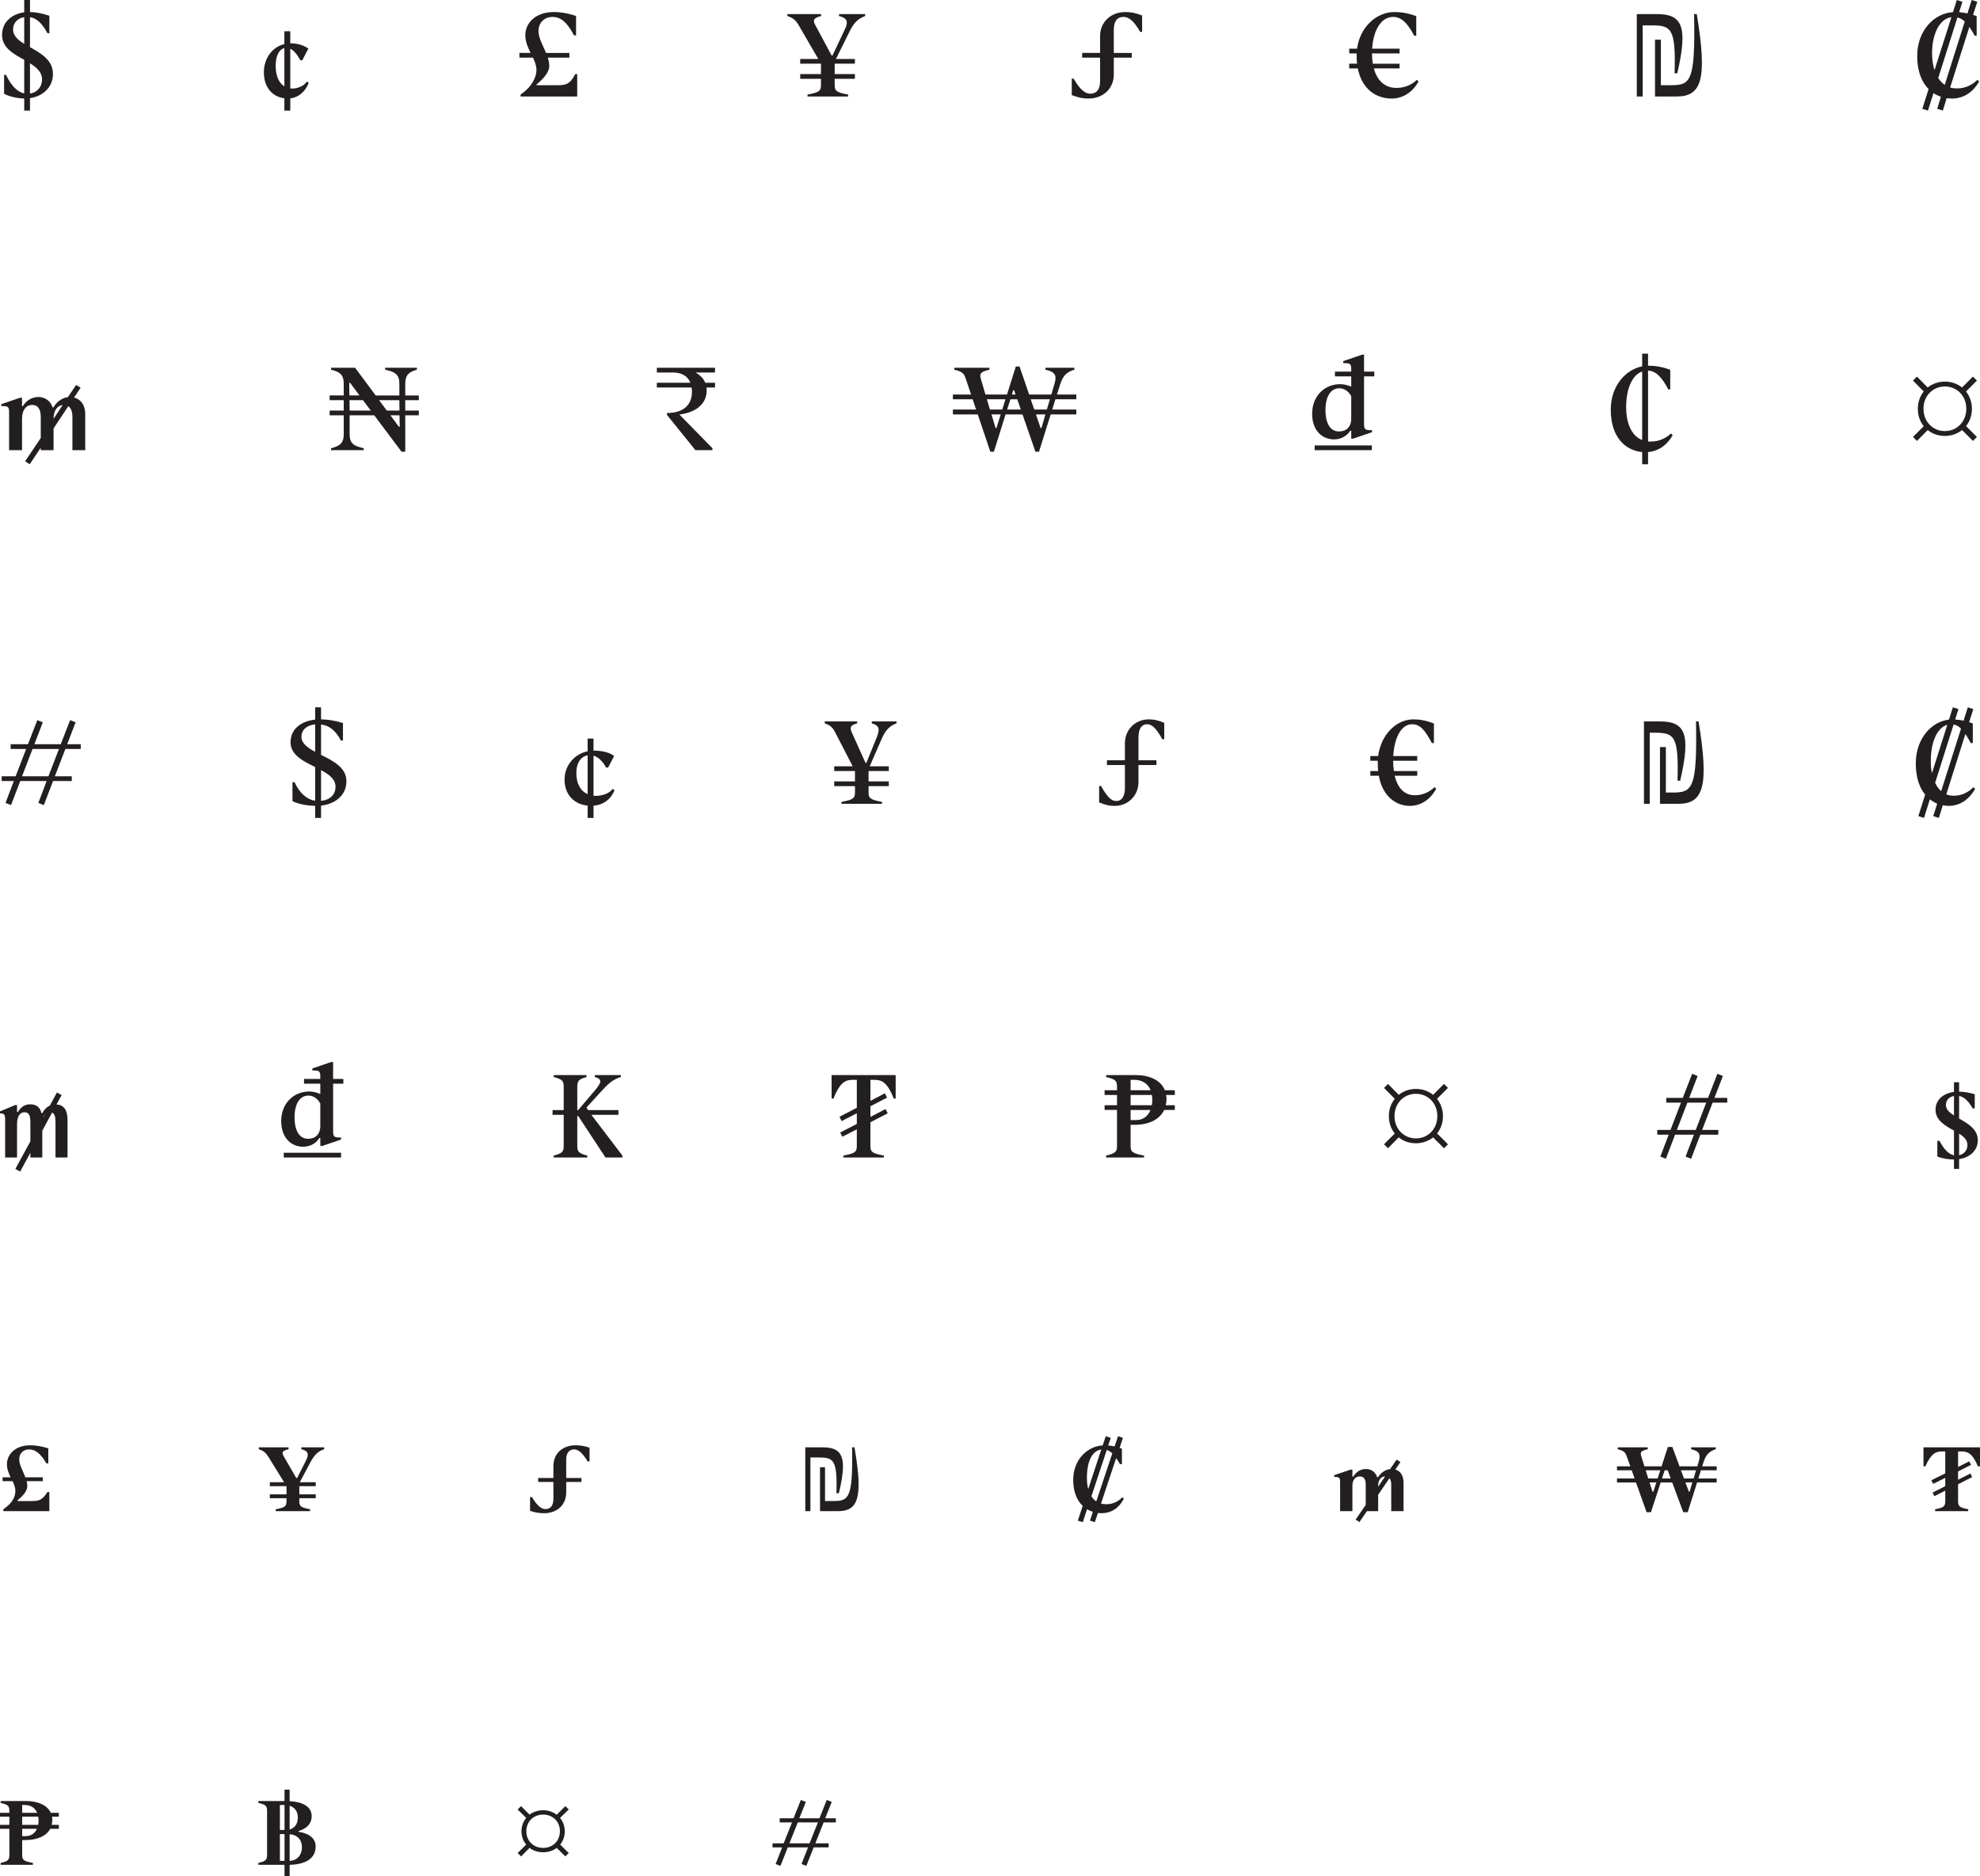 <?xml version="1.0" encoding="utf-8"?>
<!-- Generator: Adobe Illustrator 16.0.3, SVG Export Plug-In . SVG Version: 6.00 Build 0)  -->
<!DOCTYPE svg PUBLIC "-//W3C//DTD SVG 1.1//EN" "http://www.w3.org/Graphics/SVG/1.1/DTD/svg11.dtd">
<svg version="1.1" id="Layer_1" xmlns="http://www.w3.org/2000/svg" xmlns:xlink="http://www.w3.org/1999/xlink" x="0px" y="0px"
	 width="1544.981px" height="1464.205px" viewBox="224.167 164.296 1544.981 1464.205"
	 enable-background="new 224.167 164.296 1544.981 1464.205" xml:space="preserve">
<g>
	<path fill="#231F20" d="M227.367,222.699h1.5c4.102,8.7,9.001,13.4,14.201,14.501v-26.201c-8.301-4.602-17.302-9.4-17.302-19.401
		c0-11.001,8.801-16.601,17.302-17.701v-9.601h4.5v9.399c4.2,0.102,8.9,0.802,15.101,2.9v13.601h-1.5
		c-4.3-8.101-8.601-11.699-13.601-12.5v23.401c8.501,4.8,17.901,10.101,17.901,20.801c0,11.501-9.102,17.802-17.901,19.001v9.701
		h-4.5v-9.399c-5.001-0.2-10.801-1.2-15.701-3.701V222.699L227.367,222.699z M243.068,198.498v-20.802
		c-4.7,0.699-8.701,4-8.701,9.602C234.367,192.197,238.168,195.498,243.068,198.498z M247.568,213.699V237.3
		c5.399-0.801,9.399-4.9,9.399-11.101C256.969,220.599,252.769,216.899,247.568,213.699z"/>
	<path fill="#231F20" d="M446.064,250.601V241c-9.4-1.2-16.001-8.501-16.001-20.303c0-11,6.7-19.801,16.001-22.001v-10.001h4.601
		v9.4h0.101c4,0,9.501,0.801,14.001,4.101l-4.7,9.102h-1.5c-2.601-4.602-5.2-7.7-7.899-9.001v31.002c0.5,0.101,1,0.101,1.6,0.101
		c3.7,0,8.9-1.7,11.301-5.399l1.5,0.899c-3.2,8.101-8.899,11.5-14.399,12.2v9.501H446.064L446.064,250.601z M446.064,231.7v-29.902
		c-3.9,1.001-6.801,5.701-6.801,13.802C439.264,223.899,442.064,229.2,446.064,231.7z"/>
	<path fill="#231F20" d="M630.361,239.6v-1.5c9.2-6.301,12.4-13.9,12.4-19.201c0-3.199-1.2-6.399-2.7-9.601h-10.601v-3.7h8.699
		c-2.1-4.301-4.1-8.801-4.1-13.901c0-9.399,7.9-18.001,22.301-18.001c4.9,0,10.701,0.802,17.302,3.102v15.101h-1.601
		c-5.601-10.7-10.7-14.399-16.801-14.399c-6.501,0-10.9,4.699-10.9,11c0,5.399,3.399,11.201,5.9,17.102h18.201v3.7H651.66
		c0.602,2.1,1.102,4.2,1.102,6.301c0,5.399-5.102,10.602-10.001,14.7v0.5h16.4c6.102,0,9.602-0.399,13.9-8.7h1.5V239.6H630.361z"/>
	<path fill="#231F20" d="M875.462,225.799v4.8c0,4.501,1.199,5.801,10.5,7.501v1.5H854.26v-1.5c9.3-1.7,10.5-3,10.5-7.501v-4.8
		h-16.2v-3.7h16.2v-8.101h-16.2v-3.7h14.101l-15.102-26.002c-2.199-3.9-4.1-5.8-9-7.5v-1.5h26.302v1.5c-6.7,1.7-6.399,3.7-4.301,7.5
		l12.501,23.302h0.7l9.399-19.901c3.102-6.399,2.4-9.199-4.3-10.899v-1.5h20.4v1.5c-4.7,1.7-8.5,4.601-11.9,11.501l-10.899,22.001
		h14.801v3.7h-15.801v8.101h15.801v3.7L875.462,225.799L875.462,225.799z"/>
	<path fill="#231F20" d="M1082.558,209.298h-14.001v-3.7h14.001v-13.201c0-10.5,8-18.701,19.701-18.701c3.899,0,7.5,0.5,13.101,2.7
		v12.801h-1.5c-5-8.801-9.101-11.699-12.9-11.699c-5.399,0-7.7,3.699-7.7,10v18.102h14.001v3.7h-14.001V222.6
		c0,10.4-8,18.603-19.701,18.603c-3.9,0-7.5-0.501-13.102-2.7V225.7h1.5c5.001,8.8,9.102,11.699,12.901,11.699
		c5.4,0,7.7-3.699,7.7-10.001V209.298L1082.558,209.298z"/>
	<path fill="#231F20" d="M1296.154,217.699c2.4,8.699,7.9,15.2,17.701,15.2c6.801,0,12.101-2.699,15.901-6.301l1.3,1.3
		c-5,8.901-12.701,13.303-21.001,13.303c-12.102,0-23.302-7.401-26.402-23.502h-6.699v-3.7h6.101c-0.2-1.9-0.3-3.9-0.3-6v-2.001
		h-5.801v-3.7h6.101c2.399-17.4,15.501-28.603,29.102-28.603c4.602,0,10.201,0.602,17.103,3.2v15.301h-1.602
		c-5.601-10.699-10.399-14.699-16.5-14.699c-9.2,0-15.401,10.199-16.302,24.801h21.401v3.7h-21.502v0.101c0,2.7,0.2,5.4,0.601,7.9
		h20.901v3.699L1296.154,217.699L1296.154,217.699z"/>
	<path fill="#231F20" d="M1501.351,239.6v-64.304h15.899c19.603,0,24.103,9.801,15.701,46.202h-2.1
		c1-35.502-2.601-37.401-18.401-37.401h-6.501V239.6H1501.351z M1515.552,239.6v-44.303h4.601v35.502h7.4
		c15.9,0,19.501-2.399,18.501-55.503h2.101c8.4,51.103,3.8,64.304-15.801,64.304H1515.552L1515.552,239.6z"/>
	<path fill="#231F20" d="M1724.146,249.201l4.9-15.401c-5.4-5.399-8.9-13.9-8.9-25.801c0-20.002,13.401-33.402,27.902-34.202
		l3-9.501l4.399,1.399l-2.601,8.102c2,0.199,4.2,0.5,6.5,1l3.301-10.501l4.4,1.399l-3.302,10.2c0.9,0.3,1.802,0.7,2.802,1v15.301
		h-1.5c-1.501-2.699-2.9-5-4.2-6.899l-15.001,47.304c1.6,0.5,3.399,0.699,5.4,0.699c6.699,0,12-2.899,15.899-6.7l1.301,1.3
		c-5,8.901-12.802,13.303-21.002,13.303c-1.5,0-2.899-0.102-4.3-0.302l-3.001,9.701l-4.398-1.399l2.898-9.4
		c-2-0.7-4-1.601-5.8-2.801l-4.301,13.602L1724.146,249.201z M1733.647,219.099l13.201-41.402
		c-9.102,1.199-15.103,12.7-15.103,28.401C1731.747,210.598,1732.348,215.098,1733.647,219.099z M1741.648,230.5l15.601-49.403
		c-1.8-1.7-3.699-2.7-5.699-3.2l-15.001,47.304C1737.947,227.299,1739.647,229.2,1741.648,230.5z"/>
	<path fill="#231F20" d="M243.769,524.3l12.2-18.201v-16.4c0-5.801-2-9.399-6.801-9.399c-4.201,0-7.801,3.398-7.801,10.899V515.6
		h-10.101v-29.502c0-4.7-1-4.9-6.102-4.9v-1.5l14.602-5h1.601v6.602h0.601c2.399-4.2,7.001-7.201,12.101-7.201
		c4.701,0,9.401,2.601,11.102,8.101h0.699c2.602-4.5,6.801-7.399,11.301-8l6.4-9.501l3.5,2.2l-5.1,7.602
		c4.899,1.3,8.699,5.5,8.699,13.101v28H280.67v-25.901c0-4-1-6.899-3.198-8.399L265.97,498.6v17h-10.001v-1.9l-8.602,12.901
		L243.769,524.3z M265.97,491.098l7.101-10.7C269.27,480.798,265.97,484.098,265.97,491.098z"/>
	<path fill="#231F20" d="M537.483,516.8l-21.301-28.402h-19.201v14.802c0,7.2,3.3,9.2,11,10.9v1.5H482.48v-1.5
		c6.6-1.7,9.9-3.7,9.9-10.9v-14.802h-11v-3.7h11.001v-8.1h-11.001v-3.7h11.001v-9.201c0-7.2-3.302-9.2-9.9-10.899v-1.5h18.801
		l16.001,21.602h18.501v-9.201c0-7.2-3.399-9.2-11.101-10.899v-1.5h24.802v1.5c-5.801,1.699-9.101,3.699-9.101,10.899v9.201h10.601
		v3.7h-10.601v8.1h10.601v3.7h-10.601V516.8H537.483z M496.681,462.996l0.101,9.901h7.9l-7.4-9.901H496.681z M496.981,484.698
		h16.501l-6.101-8.1h-10.501l0.101,6.2V484.698z M525.982,484.698h9.901l-0.102-7.3v-0.8h-15.801L525.982,484.698z M535.885,488.398
		h-7.102l6.602,8.901h0.698L535.885,488.398z"/>
	<path fill="#231F20" d="M766.797,515.6l-22.202-27.502v-1.5c14.301,0,19.502-7.602,19.502-16.602c0-1.101-0.102-2.199-0.301-3.301
		h-27.103v-3.7h26.202c-2.101-5.199-6.801-8-13.602-8h-12.602v-3.699h45.403v3.699h-15.201c3.5,2,6.2,4.602,7.601,8h7.602v3.7
		h-6.701c0.102,0.7,0.2,1.4,0.2,2.102c0,11.899-10,17.601-21.301,19.001l25.802,26.302v1.5H766.797z"/>
	<path fill="#231F20" d="M1032.11,516.8l-10.101-29.103h-13.201l-9.101,29.103h-2.801l-9.801-29.103h-19.401v-3.801h18.103l-2.7-8
		h-15.401v-3.7h14.201l-4-11.9c-1.501-4.2-2.101-5.801-9.101-7.5v-1.5h27.4v1.5c-7.301,1.699-7.899,3.3-6.601,7.5l3.5,11.9h16.802
		l6.9-21.9h2.898l7.501,21.9h17.302l2.5-8.501c2-6.8,0.199-9.2-7.102-10.899v-1.5h22.603v1.5
		c-5.602,1.699-8.801,4.199-11.102,11.501l-2.5,7.899h15.102v3.7h-16.301l-2.5,8h18.801v3.801h-20.001l-9.102,29.103H1032.11z
		 M996.607,483.898h9.603l2.5-8h-14.502L996.607,483.898z M1001.708,498.299l3.302-10.602h-7.201l3.2,10.602H1001.708z
		 M1010.01,483.898h10.7l-2.801-8h-5.3L1010.01,483.898z M1013.71,472.198h2.899l-1.101-3.301h-0.7L1013.71,472.198z
		 M1031.21,483.898h9.802l2.399-8h-15.001L1031.21,483.898z M1036.811,498.299l3.1-10.602h-7.399l3.601,10.602H1036.811z"/>
	<path fill="#231F20" d="M1280.021,506.599h-1.5v-6.2h-0.7c-2.898,4.4-7.5,6.801-12.699,6.801c-9.002,0-17.103-6.601-17.103-20.001
		c0-14.001,9.801-23.102,21.901-23.102c1.899,0,5.301,0.398,8.601,2v-8.102h-12.7v-3.699h12.7v-1.801c0-4.601-1.1-4.801-6.2-4.801
		v-1.6l14.701-5.001h1.5v13.201h8v3.699h-8v37.202c0,4.602,1.1,4.801,6.2,4.801v1.601L1280.021,506.599z M1250.021,515.6v-3.7
		h44.603v3.7H1250.021z M1278.521,490.998v-17.601c-2.6-4.601-6.3-6.101-9.3-6.101c-6.701,0-10.801,6.399-10.801,17.101
		c0,8.501,2.699,16.602,10.601,16.602C1274.423,500.999,1278.521,497.698,1278.521,490.998z"/>
	<path fill="#231F20" d="M1505.534,526.601V517.1c-13.201-1.3-24.502-11.7-24.502-33.103c0-18.4,11.401-31.201,24.502-33.803v-9.899
		h4.601v9.399h0.301c4.6,0,10.2,0.602,17.001,3.2v15.301h-1.5c-5.4-10.3-10.101-14.399-15.802-14.7v55.304
		c0.601,0.101,1.301,0.101,2.001,0.101c6.699,0,12-2.7,15.899-6.301l1.301,1.3c-4.7,8.301-11.7,12.603-19.201,13.201v9.501H1505.534
		L1505.534,526.601z M1505.534,507.699v-53.503c-7.801,2.7-12.501,13.5-12.501,27.901
		C1493.033,493.298,1496.533,504.199,1505.534,507.699z"/>
	<path fill="#231F20" d="M1755.147,499.899c-3.601,2.9-8.301,4.601-13.401,4.601c-5.1,0-9.8-1.601-13.399-4.601l-8.4,8.501
		l-3.101-3.101l8.399-8.4c-2.898-3.601-4.6-8.2-4.6-13.601c0-5.302,1.7-9.9,4.6-13.501l-8.399-8.501l3.101-3.101l8.4,8.5
		c3.601-2.898,8.301-4.6,13.399-4.6c5.102,0,9.802,1.7,13.401,4.6l8.5-8.5l3.101,3.101l-8.5,8.501
		c2.801,3.601,4.601,8.199,4.601,13.501c0,5.3-1.7,9.899-4.601,13.501l8.5,8.5l-3.101,3.101L1755.147,499.899z M1758.447,483.298
		c0-10.201-7.399-17.401-16.701-17.401c-9.3,0-16.699,7.2-16.699,17.401c0,10.199,7.399,17.399,16.699,17.399
		C1751.048,500.698,1758.447,493.498,1758.447,483.298z"/>
	<path fill="#231F20" d="M228.467,790.9l6.502-17.101h-9.502v-3.7h10.901l8.2-21.302h-12.102v-3.7h13.502l7.3-18.801l4.301,1.699
		l-6.601,17.102h20.602l7.3-18.801l4.301,1.699l-6.601,17.102h10.601v3.7H275.17l-8.199,21.302h13.199v3.7h-14.601l-7.2,18.801
		l-4.301-1.7l6.501-17.101h-20.603l-7.199,18.801L228.467,790.9z M241.368,770.099h20.603l8.199-21.302h-20.602L241.368,770.099z"/>
	<path fill="#231F20" d="M452.379,774.698h1.601c4.101,8.9,9.9,13.603,16.101,14.501v-26.302c-9.3-4.6-19.2-9.4-19.2-19.301
		c0-11.201,9.301-16.701,19.2-17.701v-9.602h4.602v9.4c5.2,0.102,10.7,0.801,17.101,2.9v13.601h-1.6
		c-4.3-8.2-9.501-11.801-15.501-12.5v23.701c9.399,4.7,19.801,9.9,19.801,20.501c0,11.701-9.601,18.001-19.801,19.102v9.602h-4.602
		v-9.4c-5.899-0.2-12.699-1.2-17.7-3.701L452.379,774.698L452.379,774.698z M470.079,750.997v-21.4
		c-6.1,0.601-10.699,3.899-10.699,9.701C459.38,744.397,464.079,747.797,470.079,750.997z M474.68,765.298V789.3
		c6.899-0.7,11.301-4.802,11.301-11.102C485.98,772.399,480.881,768.599,474.68,765.298z"/>
	<path fill="#231F20" d="M682.691,802.601v-9.602c-10.4-1-18.001-8.399-18.001-20.302c0-11.101,7.7-20.001,18.001-22.102v-9.9h4.6
		v9.4h0.102c5.101,0,11.399,0.801,16.001,4.101l-4.7,9.102h-1.601c-2.7-5-6.101-8.2-9.802-9.302v31.303
		c0.5,0.101,1.001,0.101,1.602,0.101c4.7,0,10.801-1.7,13.201-5.4l1.6,0.9c-3.3,8.3-9.9,11.602-16.401,12.2v9.501H682.691z
		 M682.691,784.1v-30.303c-5.001,0.801-8.801,5.501-8.801,13.802C673.891,776.499,677.592,781.799,682.691,784.1z"/>
	<path fill="#231F20" d="M901.902,777.799v4.8c0,4.501,1.2,5.801,10.501,7.501v1.5h-31.603v-1.5c9.301-1.7,10.501-3,10.501-7.501
		v-4.8H875.1v-3.7h16.201v-8.102H875.1v-3.699h14.4l-13.4-26.002c-2.101-4-3.5-5.801-8.4-7.5v-1.5h25.302v1.5
		c-6,1.699-5.699,3.5-4,7.5l10.5,23.302h0.7l8.102-19.901c2.601-6.7,2-9.2-3.9-10.899v-1.5h19.302v1.5
		c-4.601,1.699-8.2,4.5-11.301,11.501l-9.601,22.001h14.899v3.699h-15.801v8.102h15.801v3.7L901.902,777.799L901.902,777.799z"/>
	<path fill="#231F20" d="M1101.913,761.298h-14.001v-3.7h14.001v-13.201c0-10.5,7.9-18.701,18.603-18.701c4,0,6.601,0.5,12.101,2.7
		v12.801h-1.5c-4.899-8.801-8.101-11.7-11.899-11.7c-4.302,0-6.701,3.7-6.701,10v18.103h14.001v3.7h-14.001V774.6
		c0,10.4-7.9,18.602-18.602,18.602c-4,0-6.601-0.501-12.101-2.699v-12.803h1.5c4.9,8.8,8.101,11.7,11.9,11.7
		c4.301,0,6.699-3.7,6.699-10.001V761.298z"/>
	<path fill="#231F20" d="M1312.425,769.698c2.101,8.7,7.001,15.201,15.602,15.201c6.7,0,11.7-2.7,15.501-6.301l1.3,1.3
		c-5,8.901-12.399,13.302-20.602,13.302c-10.801,0-21.201-7.4-24.201-23.502h-6.601v-3.7h6.101c-0.2-1.899-0.3-3.899-0.3-6v-2.001
		h-5.802v-3.699h6.102c2.3-17.4,14.701-28.603,27.4-28.603c4.602,0,9.201,0.602,16.103,3.2v15.301h-1.601
		c-5.602-10.7-9.4-14.7-15.501-14.7c-8.2,0-13.802,10.2-14.602,24.802h18.701v3.699h-18.802v0.102c0,2.7,0.2,5.4,0.601,7.9h18.201
		v3.699H1312.425L1312.425,769.698z"/>
	<path fill="#231F20" d="M1506.934,791.6v-64.304h12.601c19.603,0,24.103,9.801,15.701,46.201h-2.1c1-35.502-2.602-37.4-18.401-37.4
		h-3.301V791.6H1506.934z M1519.435,791.6v-44.303h4.601v35.502h4.801c15.9,0,19.701-2.399,18.701-55.503h2
		c8.399,51.103,3.699,64.304-15.9,64.304H1519.435L1519.435,791.6z"/>
	<path fill="#231F20" d="M1721.047,801.2l5.3-16.801c-4.5-5.4-7.3-13.501-7.3-24.401c0-19.502,12.5-32.701,25.9-34.103l3-9.602
		l4.4,1.4l-2.601,8.102c2.101,0.1,4.199,0.398,6.601,0.898l3.301-10.4l4.3,1.4l-3.3,10.2c0.899,0.3,1.899,0.601,2.899,1v15.301
		h-1.601c-1.5-2.8-2.899-5.2-4.199-7.1l-14.901,47.103c1.7,0.7,3.601,1.101,5.7,1.101c6.701,0,11.701-2.899,15.501-6.7l1.301,1.3
		c-5.001,8.901-12.401,13.302-20.602,13.302c-1.601,0-3.102-0.199-4.602-0.501l-3.1,9.901l-4.4-1.4l3.1-9.699
		c-2-0.9-3.898-2.002-5.699-3.4l-4.601,14.501L1721.047,801.2z M1731.646,767.698l12.001-37.803
		c-7.801,2.2-12.901,13.301-12.901,28.202C1730.746,761.398,1730.946,764.598,1731.646,767.698z M1738.847,781.699l15.501-48.803
		c-1.8-1.801-3.7-2.801-5.801-3.2l-14.4,45.502C1735.347,777.799,1736.847,779.999,1738.847,781.699z"/>
	<path fill="#231F20" d="M236.168,1076.499l11.7-21.5v-14.302c0-5.399-0.7-8.399-4.7-8.399c-3.5,0-5.699,3.398-5.699,9.3v26.002
		h-9.302v-29.502c0-4.7-1.1-4.9-4.2-4.9v-1.5l12.002-5h1.5v5.4h0.699c2.4-4.101,5.5-6.001,9.602-6.001c4.399,0,7.7,2.001,8.7,6.9
		h0.699c1.5-2.899,3.602-4.899,5.9-5.9l5.5-10.2l3.7,2l-4,7.301c5.2,0.3,8.601,3.9,8.601,12.001v29.401h-9.399v-26.901
		c0-4.301-0.4-7.201-2.7-8.101l-7.602,14.101v20.901h-9.301v-3.7l-8,14.701L236.168,1076.499z M257.769,1036.798l1.601-3
		C258.669,1034.598,258.169,1035.499,257.769,1036.798z"/>
	<path fill="#231F20" d="M475.595,1058.599h-1.5v-6.2h-0.7c-2.801,4.4-7.501,6.801-12.701,6.801c-9,0-17.101-6.601-17.101-20.001
		c0-14.001,9.801-23.102,21.9-23.102c1.9,0,5.301,0.398,8.602,2v-8.102h-12.701v-3.699h12.701v-1.801c0-4.601-1-4.801-6.2-4.801
		v-1.6l14.7-5.001h1.5v13.201h8.001v3.7h-8.001v37.201c0,4.602,1.101,4.802,6.201,4.802v1.6L475.595,1058.599z M445.594,1067.6v-3.7
		h44.703v3.7H445.594z M474.095,1042.999v-17.602c-2.602-4.601-6.2-6.101-9.201-6.101c-6.8,0-10.9,6.399-10.9,17.101
		c0,8.501,2.801,16.603,10.602,16.603C469.994,1052.999,474.095,1049.698,474.095,1042.999z"/>
	<path fill="#231F20" d="M696.62,1067.6l-21.301-32.402h-0.7v23.401c0,4.501,1.2,5.801,7.8,7.501v1.5h-26.2v-1.5
		c6.601-1.7,7.801-3,7.801-7.501v-24.301h-8.701v-3.7h8.701v-18.302c0-4.5-1.2-5.801-7.801-7.5v-1.5h25.602v1.5
		c-6,1.699-7.2,3-7.2,7.5v18.302h0.7l13-15.301c4.602-5.501,6.602-8.802,0-10.501v-1.5h20.302v1.5
		c-6,1.6-10.601,5.899-15.301,11.199l-11.501,12.603l1.2,2h23.701v3.7h-21.103l24.202,31.802v1.5H696.62z"/>
	<path fill="#231F20" d="M882.245,1067.6v-1.5c9.301-1.7,10.5-3,10.5-7.501v-13l-11.301,5.8l-1.699-3.3l13-6.7v-8.301l-11.899,6.101
		l-1.602-3.399l13.501-7.001v-21.802h-2.898c-5.501,0-10.001,1.2-15.303,14.602h-1.5v-18.301h50.004v18.301h-1.5
		c-5.301-13.4-9.801-14.602-15.302-14.602h-2.899v16.4l11.301-5.9l1.7,3.4l-13.001,6.7v8.301l11.801-6.101l1.7,3.301l-13.501,7
		v18.501c0,4.501,1.2,5.801,10.501,7.501v1.5H882.245z"/>
	<path fill="#231F20" d="M1132.572,1030.497c-3.7,7.802-12.399,11.602-23.001,11.602h-3.199v16.501c0,4.501,1.198,5.801,10.5,7.501
		v1.5h-29.603v-1.5c7.301-1.7,8.501-3,8.501-7.501v-28.103h-9.701v-3.699h9.701v-8h-9.701v-3.7h9.701v-2.801
		c0-4.5-1.2-5.801-8.501-7.5v-1.5h23.201c10.101,0,19.401,3.699,22.602,11.801h7.802v3.7h-6.802c0.2,1,0.301,2,0.301,3
		c0,1.8-0.199,3.5-0.601,5h7.102v3.699H1132.572L1132.572,1030.497z M1106.371,1015.097h15.602c-2.102-5.2-6.602-8.102-12.701-8.102
		h-2.899L1106.371,1015.097L1106.371,1015.097z M1122.972,1018.797h-16.601v8h16.601c0.2-1.301,0.3-2.7,0.3-4.2
		C1123.271,1021.297,1123.173,1019.997,1122.972,1018.797z M1110.672,1038.398c5.301,0,9.301-2.899,11.2-7.9h-15.5v7.9H1110.672z"/>
	<path fill="#231F20" d="M1342.397,1051.899c-3.601,2.9-8.301,4.601-13.401,4.601c-5.1,0-9.8-1.601-13.399-4.601l-8.4,8.501
		l-3.101-3.101l8.399-8.4c-2.898-3.601-4.6-8.2-4.6-13.601c0-5.301,1.7-9.9,4.6-13.501l-8.399-8.501l3.101-3.101l8.4,8.5
		c3.601-2.898,8.301-4.6,13.399-4.6c5.102,0,9.802,1.7,13.401,4.6l8.5-8.5l3.101,3.101l-8.5,8.501
		c2.801,3.601,4.601,8.2,4.601,13.501c0,5.3-1.7,9.899-4.601,13.501l8.5,8.5l-3.101,3.101L1342.397,1051.899z M1345.697,1035.298
		c0-10.201-7.399-17.401-16.701-17.401c-9.3,0-16.699,7.2-16.699,17.401c0,10.199,7.399,17.399,16.699,17.399
		C1338.298,1052.698,1345.697,1045.499,1345.697,1035.298z"/>
	<path fill="#231F20" d="M1519.721,1066.9l6.5-17.101h-8.9v-3.7h10.301l8.2-21.302h-11.501v-3.7h12.901l7.3-18.801l4.301,1.699
		l-6.601,17.102h14.701l7.3-18.801l4.301,1.699l-6.601,17.102h10.001v3.7h-11.401l-8.2,21.302h12.602v3.7h-14.001l-7.2,18.801
		l-4.3-1.7l6.5-17.101h-14.701l-7.2,18.801L1519.721,1066.9z M1532.621,1046.099h14.701l8.2-21.302h-14.701L1532.621,1046.099z"/>
	<path fill="#231F20" d="M1735.847,1054.599h1.7c3.399,6.601,7.101,10.4,11.301,11.301v-19.301
		c-6.801-3.801-14.401-7.801-14.401-16.302c0-8.5,7.201-13,14.401-13.9v-7.5h4v7.3c3.801,0.102,7.4,0.7,12.201,2v11.102h-1.602
		c-3.6-6.2-6.8-9-10.601-9.7v17.602c6.801,3.899,14.603,8.3,14.603,16.9c0,8.801-7.201,13.701-14.603,14.801v7.601h-4v-7.3
		c-4.4-0.101-8.801-0.7-13.001-2.399L1735.847,1054.599L1735.847,1054.599z M1748.848,1034.798v-15.201
		c-3.5,0.6-6.301,3.101-6.301,7.101C1742.548,1029.997,1745.247,1032.497,1748.848,1034.798z M1752.848,1048.999v16.802
		c3.9-0.802,6.501-3.802,6.501-8.001C1759.349,1053.999,1756.549,1051.299,1752.848,1048.999z"/>
	<path fill="#231F20" d="M226.768,1343.6v-1.5c7.5-5,9.399-10.201,9.399-14.301c0-2.602-1-5.001-2.199-7.602h-7.802v-3h6.302
		c-1.501-3.101-2.9-6.501-2.9-10.201c0-7.3,6.101-14.801,18.201-14.801c4.7,0,9.301,0.9,14.101,2.4v11.7h-1.5
		c-4.5-7.7-8.7-10.9-13.601-10.9c-4.2,0-7.602,3-7.602,7.7c0,4.501,3,9.2,4.801,14.102h13.602v3h-12.602
		c0.301,1.3,0.501,2.5,0.501,3.8c0,4.2-3.9,8.102-7.501,11.001v0.7h11.2c4.899,0,8-0.5,12-7.001h1.5v14.901L226.768,1343.6
		L226.768,1343.6z"/>
	<path fill="#231F20" d="M439.323,1343.6v-1.5c7.4-1.3,8.4-2.3,8.4-6.4v-2.2h-13.001v-3h13.001v-6.399h-13.001v-3.101h11.101
		l-12.001-19.401c-2.2-3.5-3.7-5-7.7-6.3v-1.5h23.201v1.5c-5.601,1.3-5.399,2.8-3.3,6.3l9.301,16.102h0.699l6.701-13.2
		c2.7-5.2,2.2-7.9-3.4-9.2v-1.5h17.801v1.5c-4.5,1.3-7.699,4.3-10.899,10.399L458.124,1321h12.4v3.101h-12.801v6.4h12.801v3h-12.801
		v2.199c0,4.102,1.101,5.102,8.399,6.4v1.5L439.323,1343.6L439.323,1343.6z"/>
	<path fill="#231F20" d="M665.979,1320.798v8.101c0,10.901-8.4,16.302-17.102,16.302c-2.7,0-6.4-0.199-11.102-1.899V1332.6h1.5
		c4,6.899,7.501,9.399,10.501,9.399c3.9,0,6.2-2.698,6.2-7.899v-13.302h-11.9v-3.1h11.9v-9.201c0-10.899,8.4-16.301,17.102-16.301
		c2.7,0,6.5,0.2,11.102,1.9v10.699h-1.5c-4.001-6.899-7.501-9.399-10.501-9.399c-3.801,0-6.2,2.7-6.2,7.899v14.401h11.9v3.1
		L665.979,1320.798L665.979,1320.798z"/>
	<path fill="#231F20" d="M876.832,1329.599c0.101-2.6,0.101-4.9,0.101-7c0-20.002-3.602-20.901-14.801-20.901h-5.602v41.902h-4
		v-49.803h13.501c10.7,0,15.9,3.6,15.9,15.001c0,5.199-1.101,12-3.2,20.801H876.832z M864.031,1343.6v-34.302h3.899v26.4h6.301
		c10.9,0,14.9-1.3,14.9-31.802c0-3.101,0-6.4-0.101-10.101h1.9c2.1,12.301,3.2,21.701,3.2,28.9c0,16.103-5.301,20.901-16.103,20.901
		h-13.998V1343.6z"/>
	<path fill="#231F20" d="M1065.184,1350.999l3.8-11.5c-4.5-4.301-7.399-11-7.399-20.401c0-15.801,11.2-26.201,23.002-26.801
		l2.398-7.201l3.9,1.301l-2,6c1.601,0.1,3.301,0.3,5,0.7l2.699-8.001l3.802,1.301l-2.602,7.8l1.802,0.7v12.001h-1.501
		c-1-1.8-2-3.4-3-4.7l-11.802,35.502c1.302,0.3,2.7,0.5,4.2,0.5c5.601,0,9.601-2.601,12.401-5.399l1.199,1
		c-3.899,7.899-10.4,11.4-17.302,11.4c-1,0-2-0.101-2.898-0.199l-2.4,7.199l-3.801-1.199l2.2-6.9c-1.601-0.5-3-1.1-4.5-2
		l-3.301,10.101L1065.184,1350.999z M1073.284,1326.399l10.2-30.901c-7.301,1-11.2,9.4-11.2,22.102
		C1072.284,1320.698,1072.585,1323.698,1073.284,1326.399z M1079.585,1335.999l12.5-37.502c-1.399-1.301-2.8-2.199-4.3-2.699
		l-12.001,36.201C1076.784,1333.599,1078.085,1334.999,1079.585,1335.999z"/>
	<path fill="#231F20" d="M1281.939,1350.2l7.9-11.501v-15.801c0-3.899-1.2-6.399-4.7-6.399c-3.102,0-5.7,2.399-5.7,7.199v19.901
		h-9.601v-22.701c0-3.9-1.102-4-4.602-4v-1.4l12.802-4.301h1.399v5.4h0.7c2-3.5,5.6-5.9,9.9-5.9c3.699,0,7.3,2,8.699,6.4h0.7
		c2.2-3.399,5.5-5.9,9.4-6.3l5.101-7.4l3,1.898l-4,5.802c3.7,1.1,6.4,4.399,6.4,10.301v22.201h-9.602v-20.701
		c0-2.2-0.399-3.9-1.399-5l-8.801,12.9v12.801h-8.801l-5.801,8.501L1281.939,1350.2z M1299.54,1324.499l5.4-8
		c-3,0.1-5.4,2.5-5.4,7.199V1324.499z"/>
	<path fill="#231F20" d="M1537.595,1344.4l-8.602-23.201h-9l-7.601,23.201h-3.4l-8.301-23.201h-14.801v-3.101h13.701l-2.2-6.4
		h-11.501v-3.1h10.4l-2.5-7.001c-1.399-3.8-2-5-7.301-6.3v-1.5h23.401v1.5c-5.9,1.3-6.101,2.399-4.801,6.3l2.2,7.001h13.399
		l4.9-15.103h3.501l5.6,15.103h13.901l1.2-4.101c1.6-5.602-0.102-7.9-6.002-9.2v-1.5h19.201v1.5c-4.199,1.2-7.399,3.6-9.3,9.301
		l-1.301,4h11.301v3.1h-12.301l-2,6.4h14.301v3.101h-15.301l-7.301,23.201H1537.595L1537.595,1344.4z M1510.294,1318.098h7.301
		l2.1-6.4h-11.4L1510.294,1318.098z M1514.294,1328.399l2.301-7.2h-5.301l2.301,7.2H1514.294z M1520.994,1318.098h6.801l-2.301-6.4
		h-2.399L1520.994,1318.098z M1538.195,1318.098h7.5l1.9-6.4h-11.802L1538.195,1318.098z M1542.595,1328.399l2.101-7.2h-5.4l2.7,7.2
		H1542.595z"/>
	<path fill="#231F20" d="M1734.146,1343.6v-1.5c6.9-1.3,7.9-2.3,7.9-6.4v-8.101l-8.501,4.3l-1.399-2.8l9.9-5v-6.501l-9.4,4.7
		l-1.5-2.801l10.9-5.399v-17.102h-2.5c-4.602,0-8.4,1.2-13.001,11.602h-1.5v-14.802h44.103v14.802h-1.6
		c-4.4-10.4-8.302-11.602-12.802-11.602h-2.699v12.102l8.699-4.4l1.4,2.8l-10.101,5.102v6.5l9.601-4.899l1.399,2.8l-11,5.602v13.101
		c0,4.101,1.1,5.101,7.899,6.4v1.5h-25.8V1343.6z"/>
	<path fill="#231F20" d="M263.369,1591.499c-3.1,5.8-10.399,8.801-19.901,8.801h-2v11.399c0,4.102,1,5.102,8.4,6.4v1.5h-25.201v-1.5
		c5.801-1.3,6.801-2.3,6.801-6.4v-20.2h-7.301v-3.102h7.301v-6.4h-7.301v-3h7.301v-1.3c0-4.101-1-5.101-6.801-6.399v-1.5h19.701
		c9.102,0,16.701,3.1,19.401,9.199h6.3v3h-5.3c0.1,0.9,0.2,1.7,0.2,2.602c0,1.398-0.2,2.6-0.5,3.8h5.6v3.101H263.369
		L263.369,1591.499z M241.469,1578.997h11.7c-1.699-3.899-5.101-6.101-9.7-6.101h-2V1578.997z M253.969,1581.997h-12.502v6.4h12.502
		c0.199-1,0.3-2.1,0.3-3.3C254.269,1583.997,254.169,1582.997,253.969,1581.997z M244.269,1597.198c3.898,0,7.1-2,8.7-5.699h-11.502
		v5.699H244.269z"/>
	<path fill="#231F20" d="M446.169,1628.499v-8.899h-20.401v-1.5c5.801-1.3,6.801-2.3,6.801-6.4v-34.002c0-4.101-1-5.101-6.801-6.399
		v-1.5h20.401v-8.9h4v9c9.899,0.601,17.2,4,17.2,11.801c0,5.4-3.399,9.501-10.199,11.501v0.601
		c8.8,1.399,13.301,5.501,13.301,11.501c0,9.699-8.401,14.001-20.302,14.301v8.899h-4V1628.499z M446.169,1592.398v-19.501h-0.5
		h-3.102v19.501H446.169z M446.169,1616.499V1595.6h-3.602v20.899H446.169z M450.169,1573.497v18.502
		c3.801-1.102,6.399-4.2,6.399-9.302C456.568,1577.898,454.169,1574.797,450.169,1573.497z M450.169,1595.698v20.801
		c5.601-0.198,9.601-4.3,9.601-10.601C459.769,1599.999,456.17,1596.198,450.169,1595.698z"/>
	<path fill="#231F20" d="M658.567,1606.399c-2.9,2.2-6.5,3.4-10.601,3.4c-4,0-7.7-1.2-10.602-3.4l-6.601,6.601l-2.7-2.6l6.701-6.601
		c-2.301-2.7-3.7-6.302-3.7-10.4c0-4.001,1.399-7.601,3.7-10.401l-6.701-6.6l2.7-2.601l6.601,6.601c2.9-2.101,6.602-3.4,10.602-3.4
		s7.7,1.301,10.601,3.5l6.7-6.699l2.7,2.601l-6.8,6.601c2.3,2.801,3.699,6.399,3.699,10.4c0,4.1-1.399,7.7-3.601,10.4l6.7,6.601
		l-2.7,2.601L658.567,1606.399z M661.067,1593.399c0-7.801-5.8-13.001-13.101-13.001c-7.302,0-13.102,5.2-13.102,13.001
		c0,7.8,5.8,13,13.102,13C655.267,1606.399,661.067,1601.198,661.067,1593.399z"/>
	<path fill="#231F20" d="M829.365,1618.999l5.102-13h-7.501v-3.2h8.701l6.5-16.302h-9.602v-3.199h10.801l5.7-14.303l3.9,1.502
		l-5.102,12.801h15.701l5.7-14.303l3.9,1.502l-5.102,12.801h8.301v3.199h-9.501l-6.5,16.302h10.4v3.2h-11.7l-5.7,14.399
		l-3.801-1.399l5.102-13h-15.802l-5.701,14.399L829.365,1618.999z M840.167,1602.799h15.7l6.5-16.302h-15.7L840.167,1602.799z"/>
</g>
</svg>
